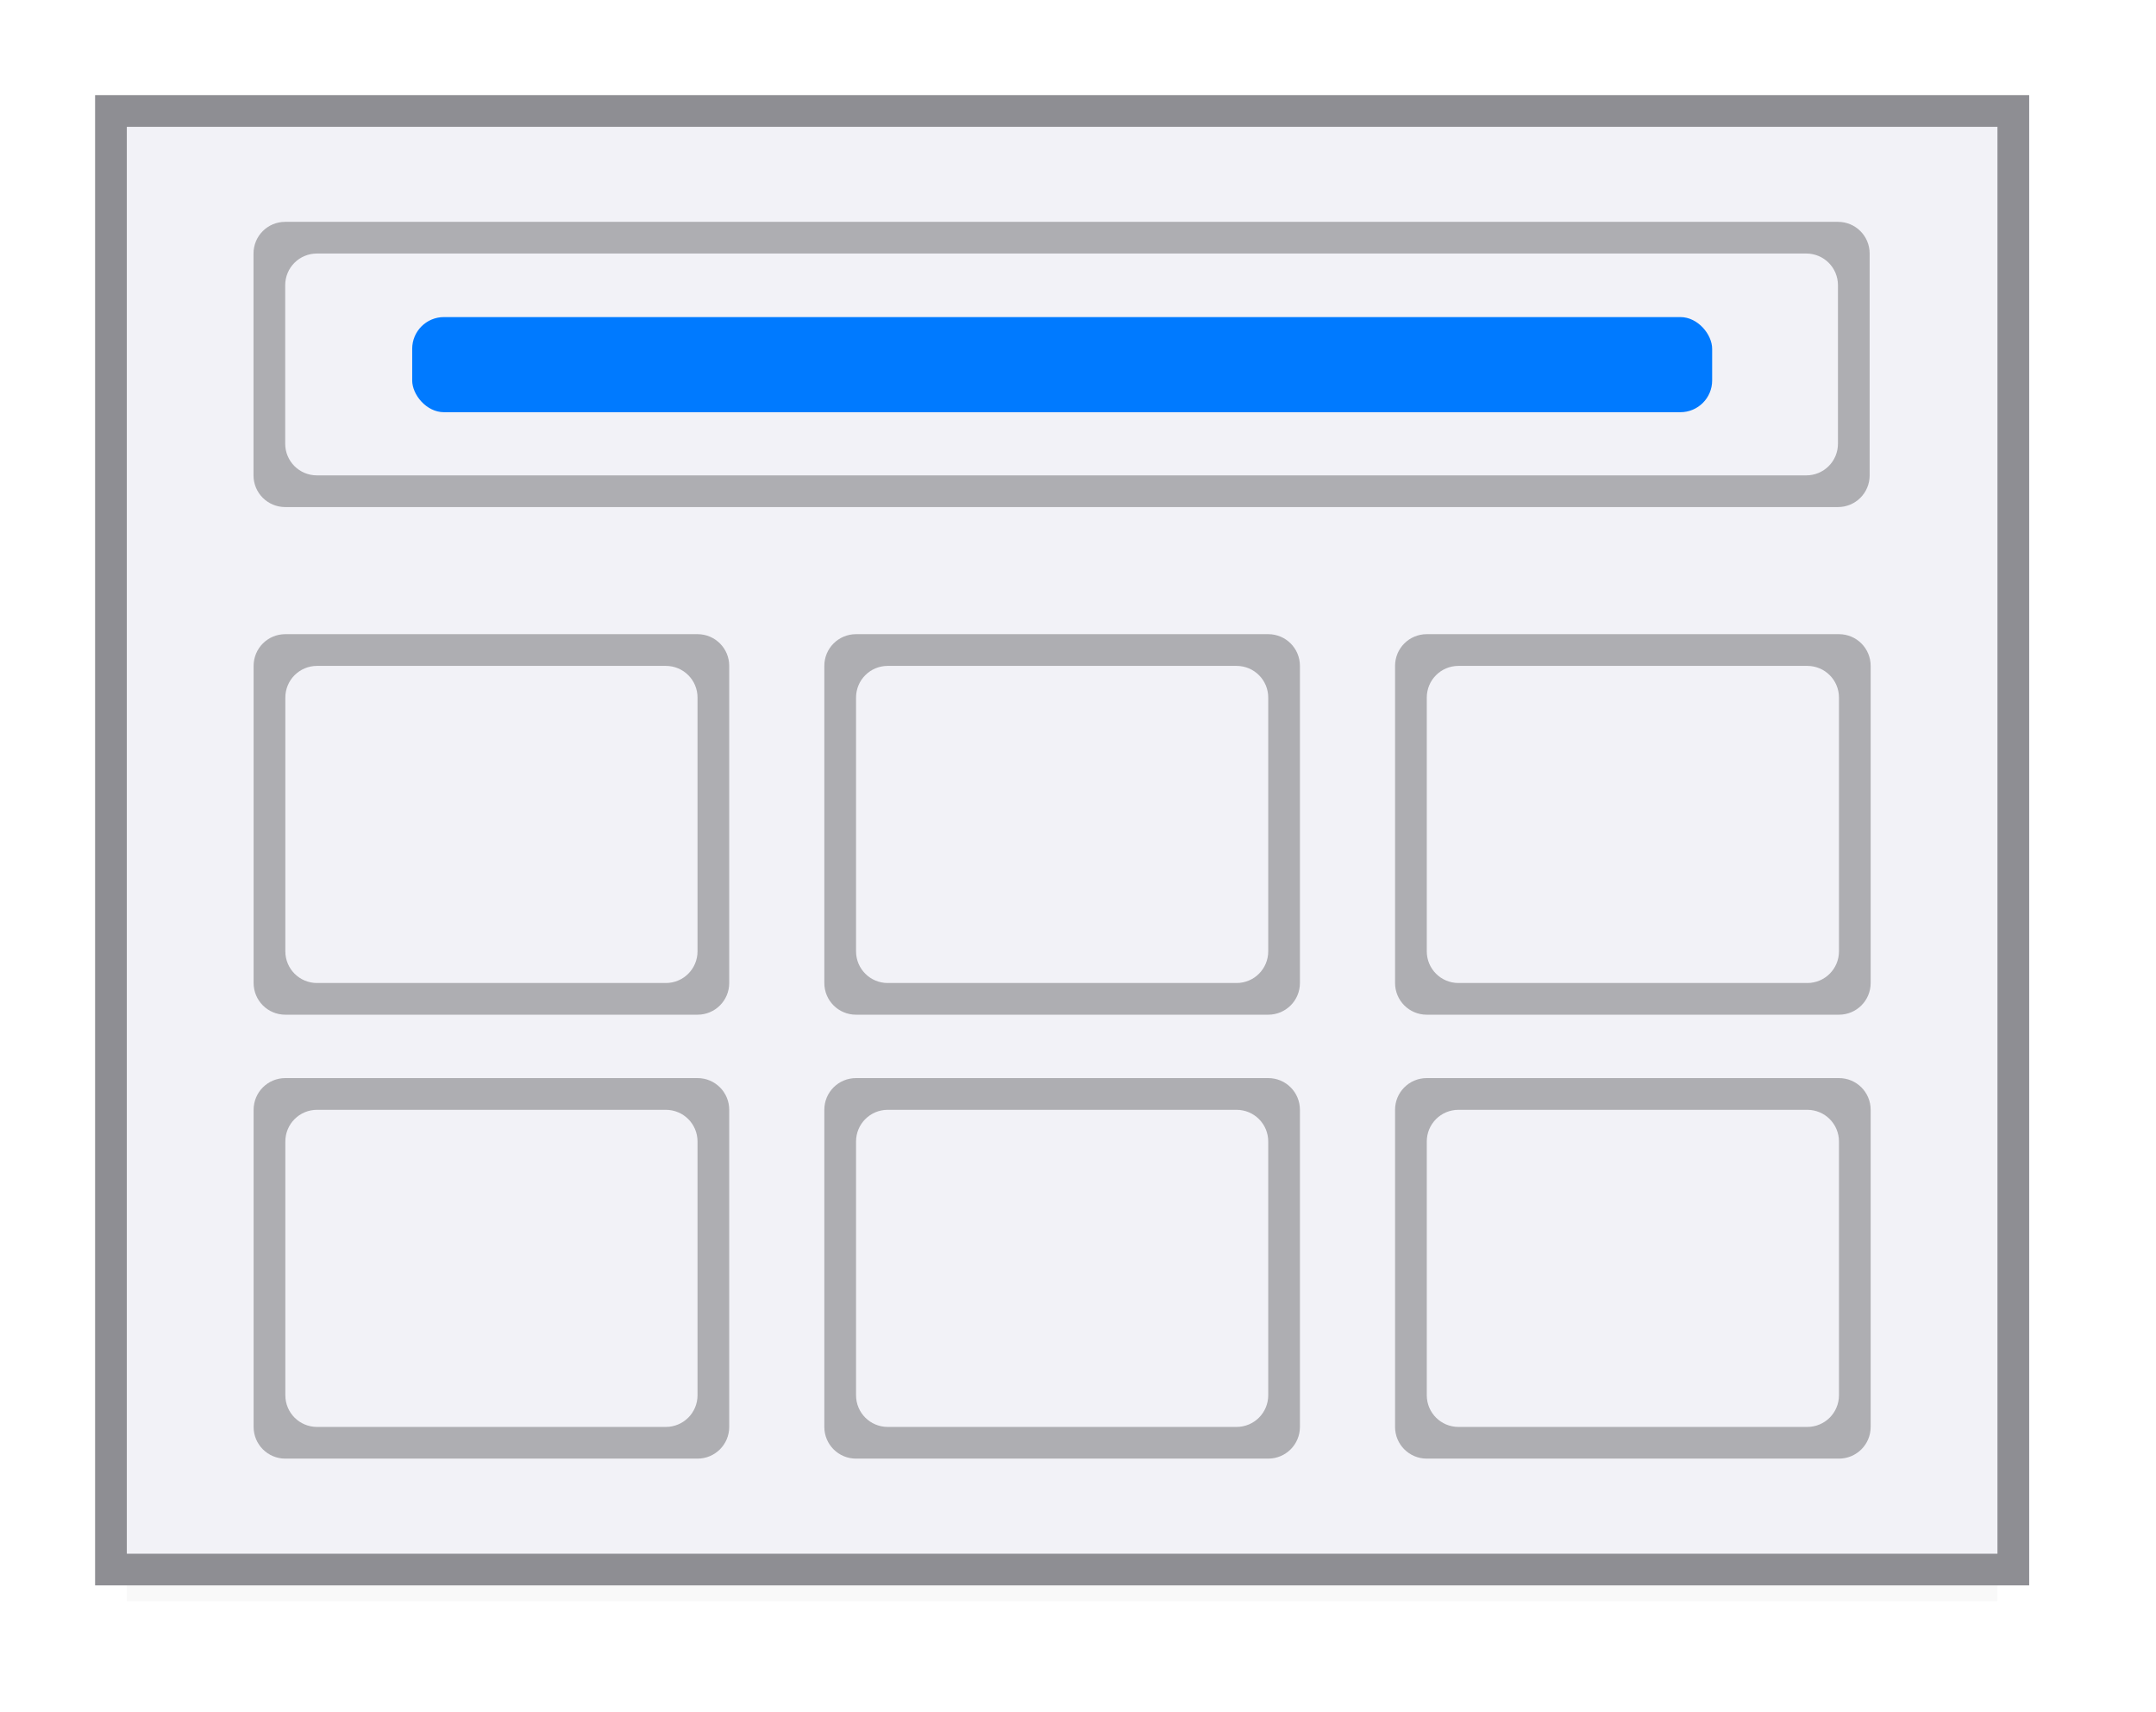 <svg height="54" viewBox="0 0 63.75 50.625" width="68" xmlns="http://www.w3.org/2000/svg" xmlns:xlink="http://www.w3.org/1999/xlink"><filter id="a" color-interpolation-filters="sRGB" height="1.857" width="1.051" x="-.025" y="-.429"><feGaussianBlur stdDeviation=".586"/></filter><path d="m3.75 44.062h55.312v3.281h-55.312z" filter="url(#a)" opacity=".15"/><path d="m2.812 2.812h57.188v44.062h-57.188z" fill="#8e8e93"/><path d="m3.75 3.75h55.312v42.188h-55.312z" fill="#f2f2f7"/><path d="m9 7c-.554 0-1 .446-1 1v7c0 .554.446 1 1 1h49c.554 0 1-.446 1-1v-7c0-.554-.446-1-1-1zm1 1h47c.554 0 1 .446 1 1v5c0 .554-.446 1-1 1h-47c-.554 0-1-.446-1-1v-5c0-.554.446-1 1-1z" fill="#aeaeb2" transform="scale(.937)"/><rect fill="#007aff" height="2.812" rx=".938" width="38.438" x="12.188" y="9.375"/><g fill="#aeaeb2"><path d="m8.437 18.75c-.519 0-.938.418-.938.938v9.375c0 .519.418.938.938.938h12.187c.519 0 .938-.418.938-.938v-9.375c0-.519-.418-.938-.938-.938zm.938.938h10.312c.519 0 .938.418.938.938v7.5c0 .519-.418.938-.938.938h-10.312c-.519 0-.938-.418-.938-.938v-7.5c0-.519.418-.938.938-.938z"/><path d="m25.312 18.75c-.519 0-.938.418-.938.938v9.375c0 .519.418.938.938.938h12.187c.519 0 .938-.418.938-.938v-9.375c0-.519-.418-.938-.938-.938zm.938.938h10.312c.519 0 .938.418.938.938v7.5c0 .519-.418.938-.938.938h-10.312c-.519 0-.938-.418-.938-.938v-7.5c0-.519.418-.938.938-.938z"/><path d="m42.188 18.75c-.519 0-.938.418-.938.938v9.375c0 .519.418.938.938.938h12.187c.519 0 .938-.418.938-.938v-9.375c0-.519-.418-.938-.938-.938zm.938.938h10.312c.519 0 .938.418.938.938v7.5c0 .519-.418.938-.938.938h-10.312c-.519 0-.938-.418-.938-.938v-7.5c0-.519.418-.938.938-.938z"/><path d="m8.437 31.875c-.519 0-.938.418-.938.938v9.375c0 .519.418.938.938.938h12.187c.519 0 .938-.418.938-.938v-9.375c0-.519-.418-.938-.938-.938zm.938.938h10.312c.519 0 .938.418.938.938v7.5c0 .519-.418.938-.938.938h-10.312c-.519 0-.938-.418-.938-.938v-7.5c0-.519.418-.938.938-.938z"/><path d="m25.312 31.875c-.519 0-.938.418-.938.938v9.375c0 .519.418.938.938.938h12.187c.519 0 .938-.418.938-.938v-9.375c0-.519-.418-.938-.938-.938zm.938.938h10.312c.519 0 .938.418.938.938v7.5c0 .519-.418.938-.938.938h-10.312c-.519 0-.938-.418-.938-.938v-7.5c0-.519.418-.938.938-.938z"/><path d="m42.188 31.875c-.519 0-.938.418-.938.938v9.375c0 .519.418.938.938.938h12.187c.519 0 .938-.418.938-.938v-9.375c0-.519-.418-.938-.938-.938zm.938.938h10.312c.519 0 .938.418.938.938v7.5c0 .519-.418.938-.938.938h-10.312c-.519 0-.938-.418-.938-.938v-7.5c0-.519.418-.938.938-.938z"/></g></svg>